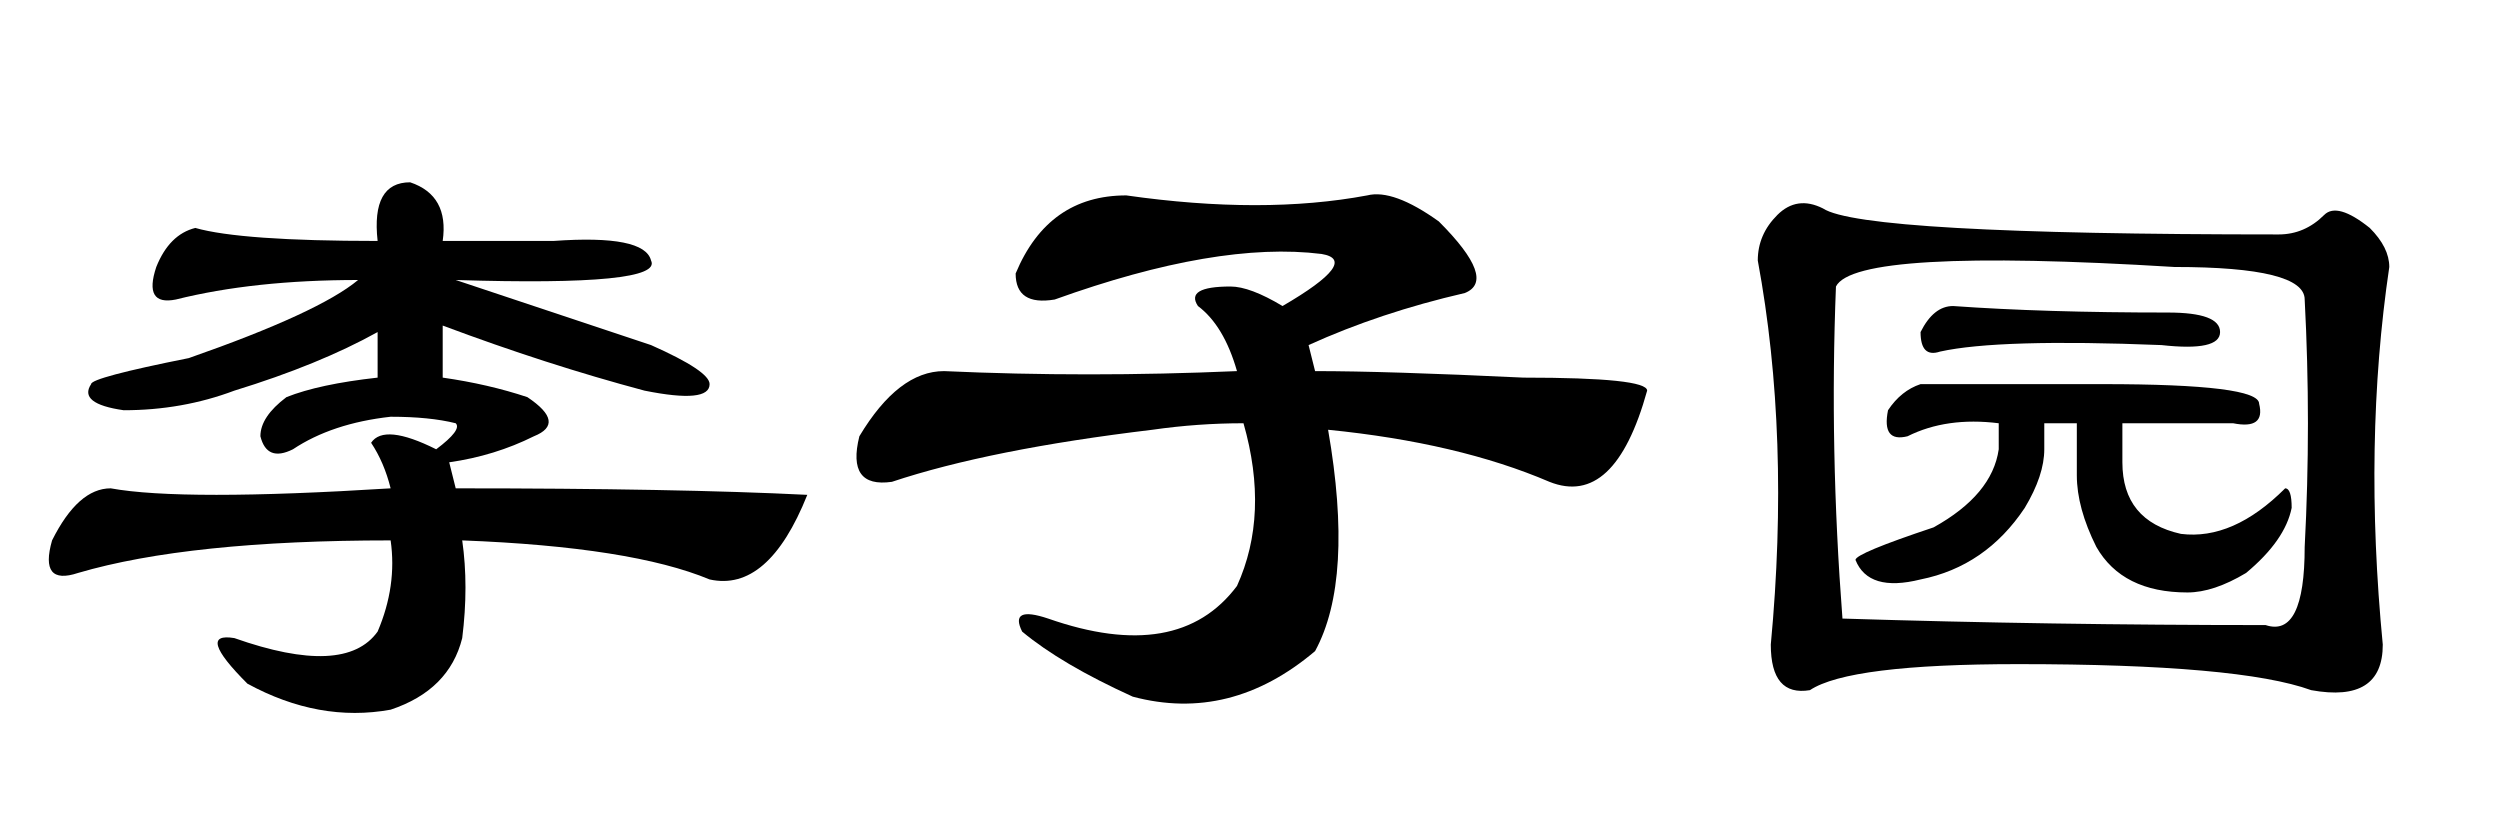 <?xml version='1.0' encoding='UTF-8'?>
<!-- This file was generated by dvisvgm 2.3.5 -->
<svg height='10.5pt' version='1.1' viewBox='-72 -74.297 31.5 10.5' width='31.5pt' xmlns='http://www.w3.org/2000/svg' xmlns:xlink='http://www.w3.org/1999/xlink'>
<defs>
<path d='M3.035 -3.527Q2.707 -3.445 2.789 -3.855Q2.953 -4.102 3.199 -4.184H5.496Q7.465 -4.184 7.465 -3.937Q7.547 -3.609 7.137 -3.691H5.742Q5.742 -3.363 5.742 -3.199Q5.742 -2.461 6.48 -2.297Q7.137 -2.215 7.793 -2.871Q7.875 -2.871 7.875 -2.625Q7.793 -2.215 7.301 -1.805Q6.891 -1.559 6.562 -1.559Q5.742 -1.559 5.414 -2.133Q5.168 -2.625 5.168 -3.035V-3.691H4.758V-3.363Q4.758 -3.035 4.512 -2.625Q4.02 -1.887 3.199 -1.723Q2.543 -1.559 2.379 -1.969Q2.379 -2.051 3.363 -2.379Q4.102 -2.789 4.184 -3.363V-3.691Q3.527 -3.773 3.035 -3.527ZM7.711 -6.07Q8.039 -6.07 8.285 -6.316Q8.449 -6.48 8.859 -6.152Q9.105 -5.906 9.105 -5.66Q8.777 -3.445 9.023 -0.902Q9.023 -0.164 8.121 -0.328Q7.219 -0.656 4.43 -0.656Q2.297 -0.656 1.805 -0.328Q1.312 -0.246 1.312 -0.902Q1.559 -3.527 1.148 -5.742Q1.148 -6.07 1.395 -6.316T1.969 -6.398Q2.461 -6.07 7.711 -6.07ZM2.133 -5.414Q2.051 -3.363 2.215 -1.23Q4.84 -1.148 7.547 -1.148Q8.039 -0.984 8.039 -2.133Q8.121 -3.691 8.039 -5.25Q8.039 -5.66 6.398 -5.66Q2.379 -5.906 2.133 -5.414ZM6.316 -5.086Q6.973 -5.086 6.973 -4.84T6.234 -4.676Q4.184 -4.758 3.445 -4.594Q3.199 -4.512 3.199 -4.84Q3.363 -5.168 3.609 -5.168Q4.758 -5.086 6.316 -5.086Z' id='g0-3101'/>
<path d='M3.691 -6.562Q5.414 -6.316 6.727 -6.562Q7.055 -6.645 7.629 -6.234Q8.367 -5.496 7.957 -5.332Q6.891 -5.086 5.988 -4.676L6.07 -4.348Q6.973 -4.348 8.695 -4.266Q10.254 -4.266 10.254 -4.102Q9.844 -2.625 9.023 -2.953Q7.875 -3.445 6.234 -3.609Q6.562 -1.723 6.07 -0.82Q5.004 0.082 3.773 -0.246Q2.871 -0.656 2.379 -1.066Q2.215 -1.395 2.707 -1.23Q4.348 -0.656 5.086 -1.641Q5.496 -2.543 5.168 -3.691Q4.594 -3.691 4.02 -3.609Q1.969 -3.363 0.738 -2.953Q0.164 -2.871 0.328 -3.527Q0.82 -4.348 1.395 -4.348Q3.199 -4.266 5.086 -4.348Q4.922 -4.922 4.594 -5.168Q4.43 -5.414 5.004 -5.414Q5.25 -5.414 5.66 -5.168Q6.645 -5.742 6.152 -5.824Q4.84 -5.988 2.789 -5.25Q2.297 -5.168 2.297 -5.578Q2.707 -6.562 3.691 -6.562Z' id='g0-4224'/>
<path d='M5.742 -5.496Q6.973 -5.086 8.203 -4.676Q8.941 -4.348 8.941 -4.184Q8.941 -3.937 8.121 -4.102Q6.891 -4.43 5.578 -4.922V-4.266Q6.152 -4.184 6.645 -4.02Q7.137 -3.691 6.727 -3.527Q6.234 -3.281 5.66 -3.199L5.742 -2.871Q8.531 -2.871 10.172 -2.789Q9.68 -1.559 8.941 -1.723Q7.957 -2.133 5.824 -2.215Q5.906 -1.641 5.824 -0.984Q5.66 -0.328 4.922 -0.082Q4.02 0.082 3.117 -0.41Q2.461 -1.066 2.953 -0.984Q4.348 -0.492 4.758 -1.066Q5.004 -1.641 4.922 -2.215Q2.379 -2.215 0.984 -1.805Q0.492 -1.641 0.656 -2.215Q0.984 -2.871 1.395 -2.871Q2.297 -2.707 4.922 -2.871Q4.84 -3.199 4.676 -3.445Q4.84 -3.691 5.496 -3.363Q5.824 -3.609 5.742 -3.691Q5.414 -3.773 4.922 -3.773Q4.184 -3.691 3.691 -3.363Q3.363 -3.199 3.281 -3.527Q3.281 -3.773 3.609 -4.02Q4.02 -4.184 4.758 -4.266V-4.84Q4.02 -4.43 2.953 -4.102Q2.297 -3.855 1.559 -3.855Q0.984 -3.937 1.148 -4.184Q1.148 -4.266 2.379 -4.512Q4.02 -5.086 4.512 -5.496Q3.199 -5.496 2.215 -5.25Q1.805 -5.168 1.969 -5.66Q2.133 -6.07 2.461 -6.152Q3.035 -5.988 4.758 -5.988Q4.676 -6.727 5.168 -6.727Q5.66 -6.562 5.578 -5.988H6.973Q8.121 -6.07 8.203 -5.742Q8.367 -5.414 5.742 -5.496Z' id='g0-7294'/>
</defs>
<g id='page1'>
<use x='-72' xlink:href='#g0-7294' y='-65.273'/>
<use x='-61.5' xlink:href='#g0-4224' y='-65.273'/>
<use x='-51' xlink:href='#g0-3101' y='-65.273'/>
</g>
</svg>